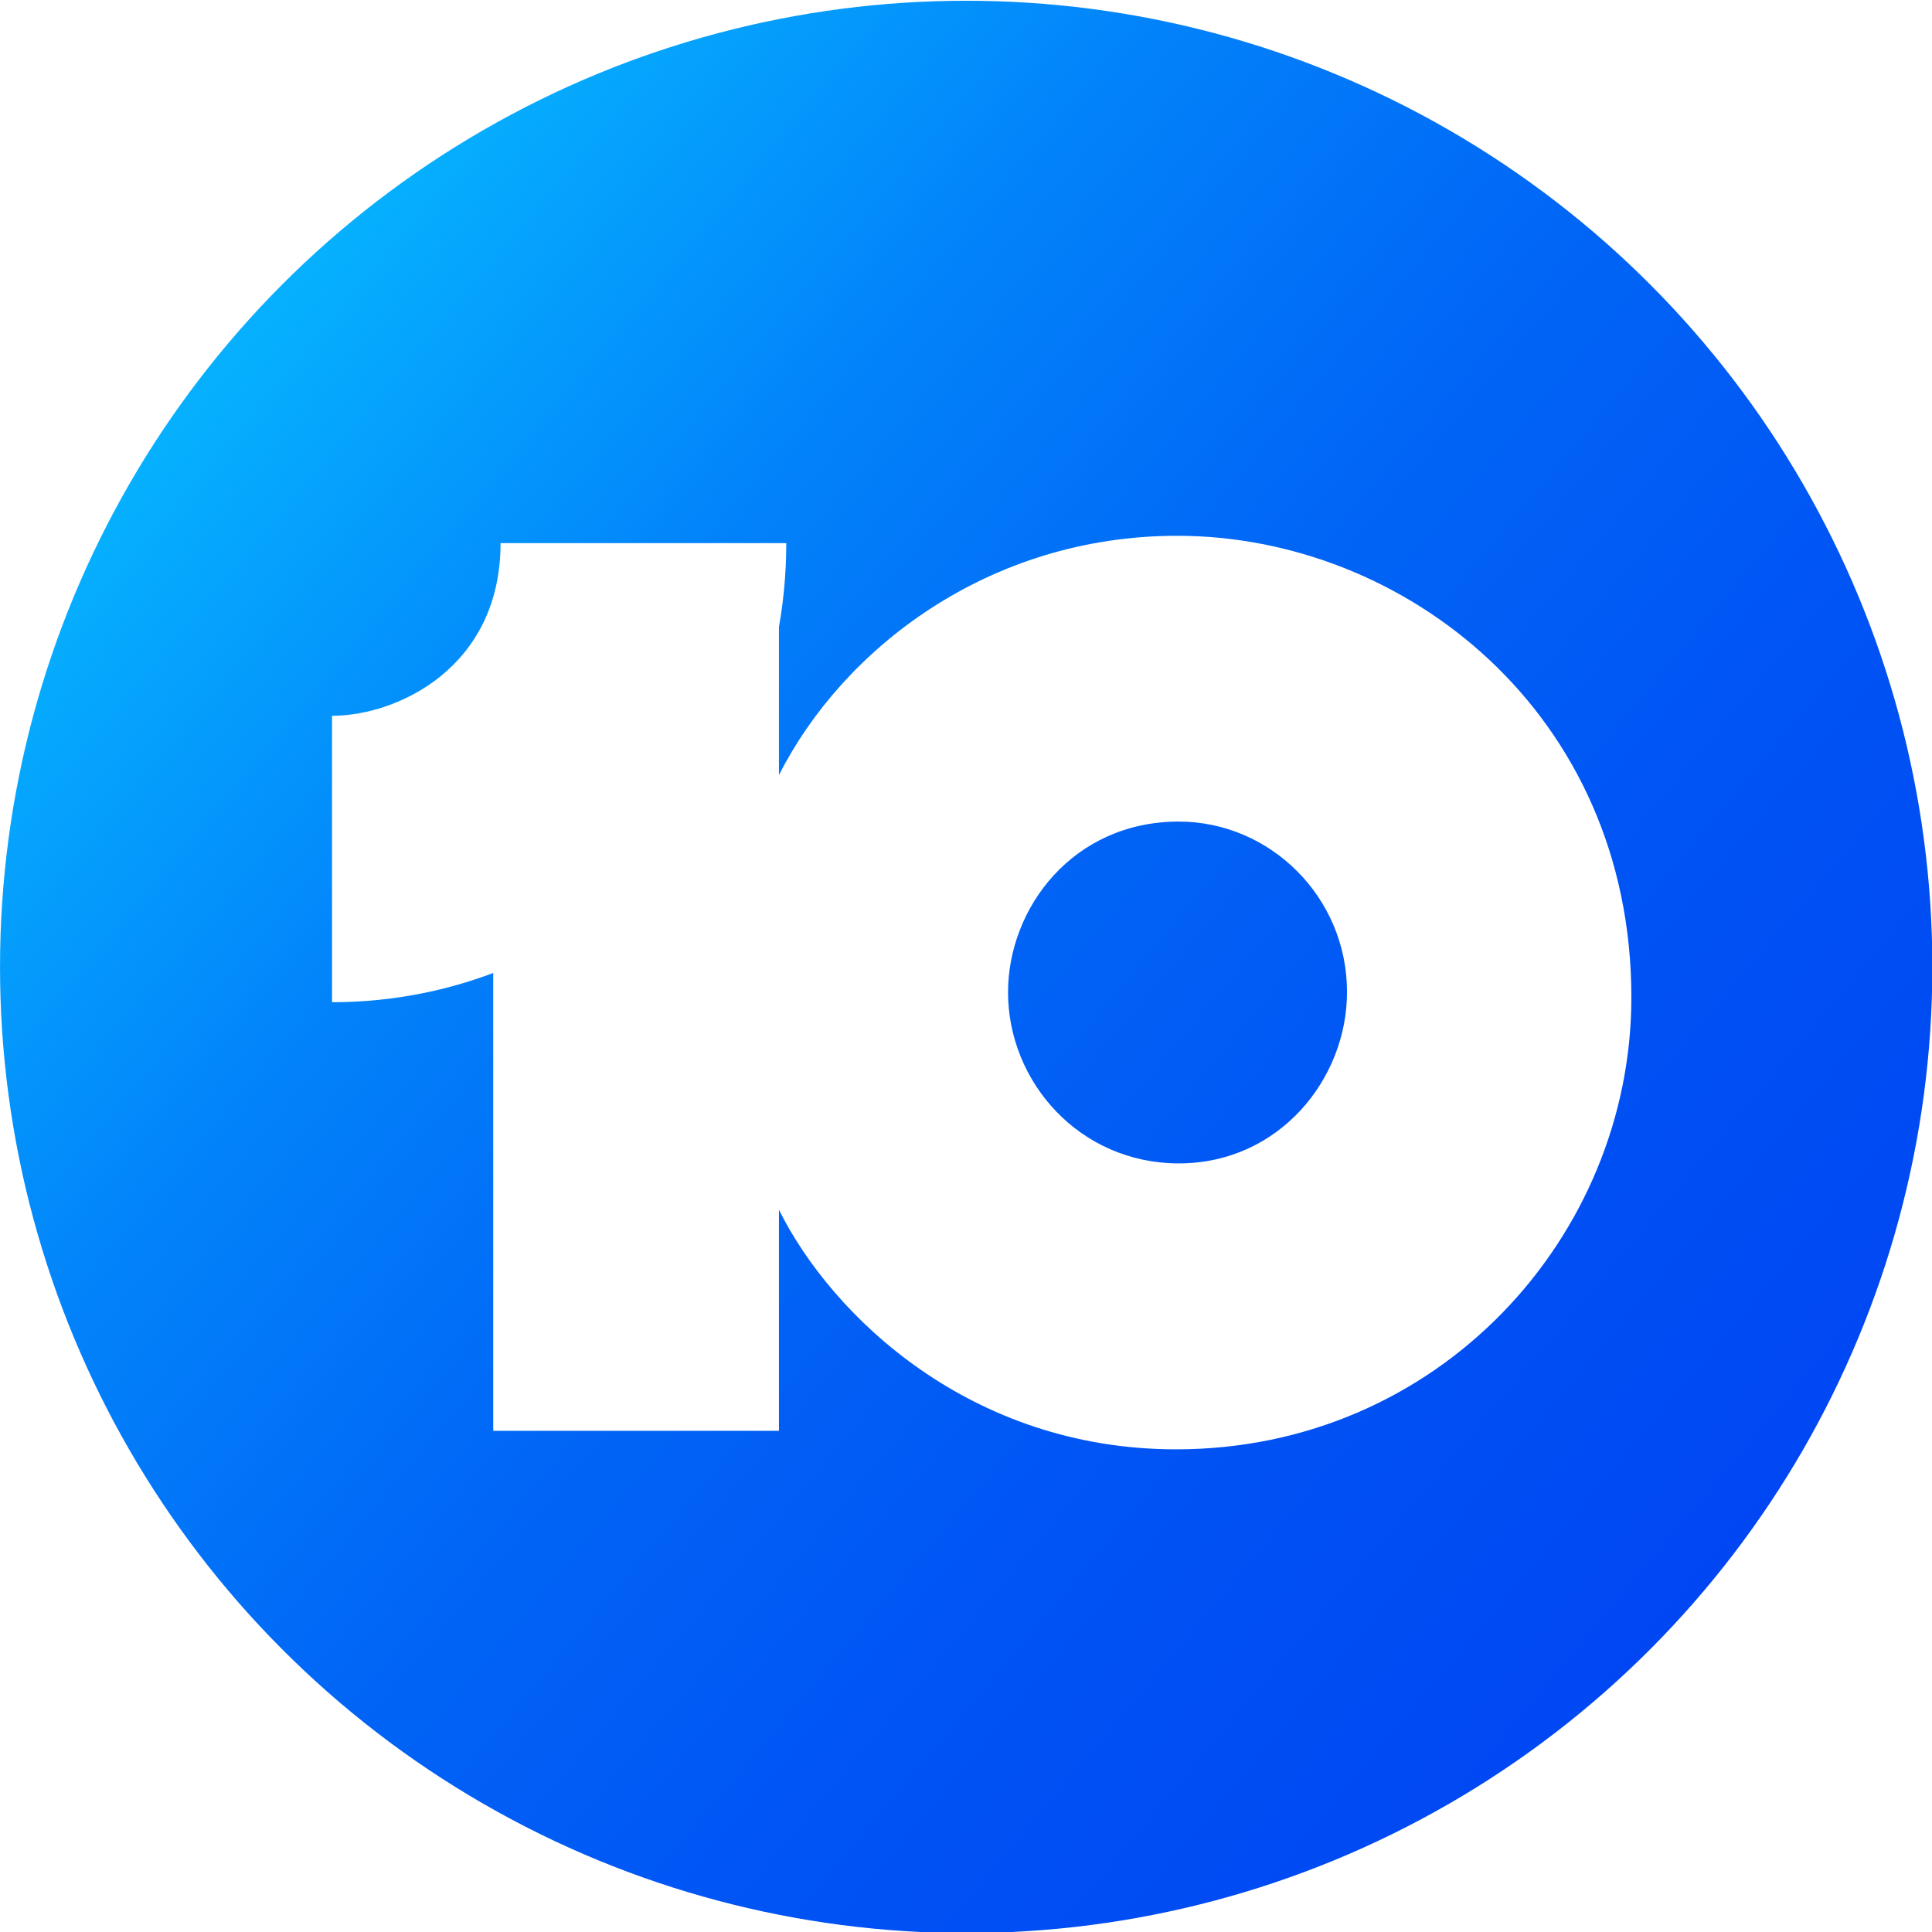 <?xml version="1.0" encoding="UTF-8"?>
<!-- Created with Inkscape (http://www.inkscape.org/) -->
<svg id="svg3028" width="1e3" height="1e3" xmlns:cc="http://creativecommons.org/ns#" xmlns:dc="http://purl.org/dc/elements/1.1/" xmlns:rdf="http://www.w3.org/1999/02/22-rdf-syntax-ns#" version="1.1" xmlns:xlink="http://www.w3.org/1999/xlink" xmlns="http://www.w3.org/2000/svg">
 <link id="dark-mode" href="" rel="stylesheet" type="text/css"/>
 <style id="dark-mode-custom-style" type="text/css"/>
 <defs id="defs3030">
  <linearGradient id="linearGradient3077">
   <stop id="stop3079" stop-color="#06b0fe" offset="0"/>
   <stop id="stop3722" stop-color="#0283fa" offset=".25"/>
   <stop id="stop3716" stop-color="#0164f6" offset=".5"/>
   <stop id="stop3714" stop-color="#0052f4" offset=".75"/>
   <stop id="stop3081" stop-color="#0047f3" offset="1"/>
  </linearGradient>
  <filter id="filter3691-1" color-interpolation-filters="sRGB">
   <feFlood id="feFlood3693-5" flood-color="rgb(0,0,0)" flood-opacity=".45" result="flood"/>
   <feComposite id="feComposite3695-2" in="flood" in2="SourceGraphic" operator="in" result="composite1"/>
   <feGaussianBlur id="feGaussianBlur3697-7" result="blur" stdDeviation="7"/>
   <feOffset id="feOffset3699-6" dx="7" dy="7" result="offset"/>
   <feComposite id="feComposite3701-1" in="SourceGraphic" in2="offset" result="composite2"/>
  </filter>
  <filter id="filter3499-4" color-interpolation-filters="sRGB">
   <feFlood id="feFlood3501-5" flood-color="rgb(0,0,0)" flood-opacity=".4" result="flood"/>
   <feComposite id="feComposite3503-5" in="flood" in2="SourceGraphic" operator="in" result="composite1"/>
   <feGaussianBlur id="feGaussianBlur3505-1" result="blur" stdDeviation="8"/>
   <feOffset id="feOffset3507-7" dx="4" dy="11" result="offset"/>
   <feComposite id="feComposite3509-1" in="SourceGraphic" in2="offset" result="composite2"/>
  </filter>
  <linearGradient id="linearGradient3421" x1="178.95" x2="743.37" y1="1991.5" y2="2464.7" gradientUnits="userSpaceOnUse" xlink:href="#linearGradient3077"/>
 </defs>
 <g id="layer1" transform="translate(-23.416 -1662.8)">
  <g id="layer1-2" transform="translate(9.117 1105.3)">
   <g id="g900">
    <circle id="path3074-2" transform="matrix(1.351 0 0 1.351 -94.487 -1960.7)" cx="450.69" cy="2234.4" r="370.16" fill="url(#linearGradient3421)"/>
    <path id="path3068-1" transform="matrix(1.264 0 0 1.264 -91.912 -1320.3)" d="m562.09 1694c-77.563 0-137.11 46.605-163.09 98v-91l-117 69v290.5h117v-90.5c21.802 43.811 78.73 98.094 162.62 98.094 107.59 0 186.44-87.222 186.44-185.06 0-116.48-92.998-189.03-185.97-189.03zm0.625 117.03c37.4 0 68.906 30.907 68.906 69.813 0 35.706-27.902 70.156-68.844 70.156-40.716 0-69.969-33.399-69.969-70.031 0-34.669 26.701-69.938 69.906-69.938z" fill="#fff" filter="url(#filter3499-4)"/>
    <path id="path3072-6" transform="matrix(1.264 0 0 1.264 -91.912 -1320.3)" d="m213 1889v-117.28c26.456 0 69-19.562 69-70.721h117c0 106.13-83.701 188-186 188z" fill="#fff" filter="url(#filter3691-1)"/>
   </g>
  </g>
 </g>
</svg>
